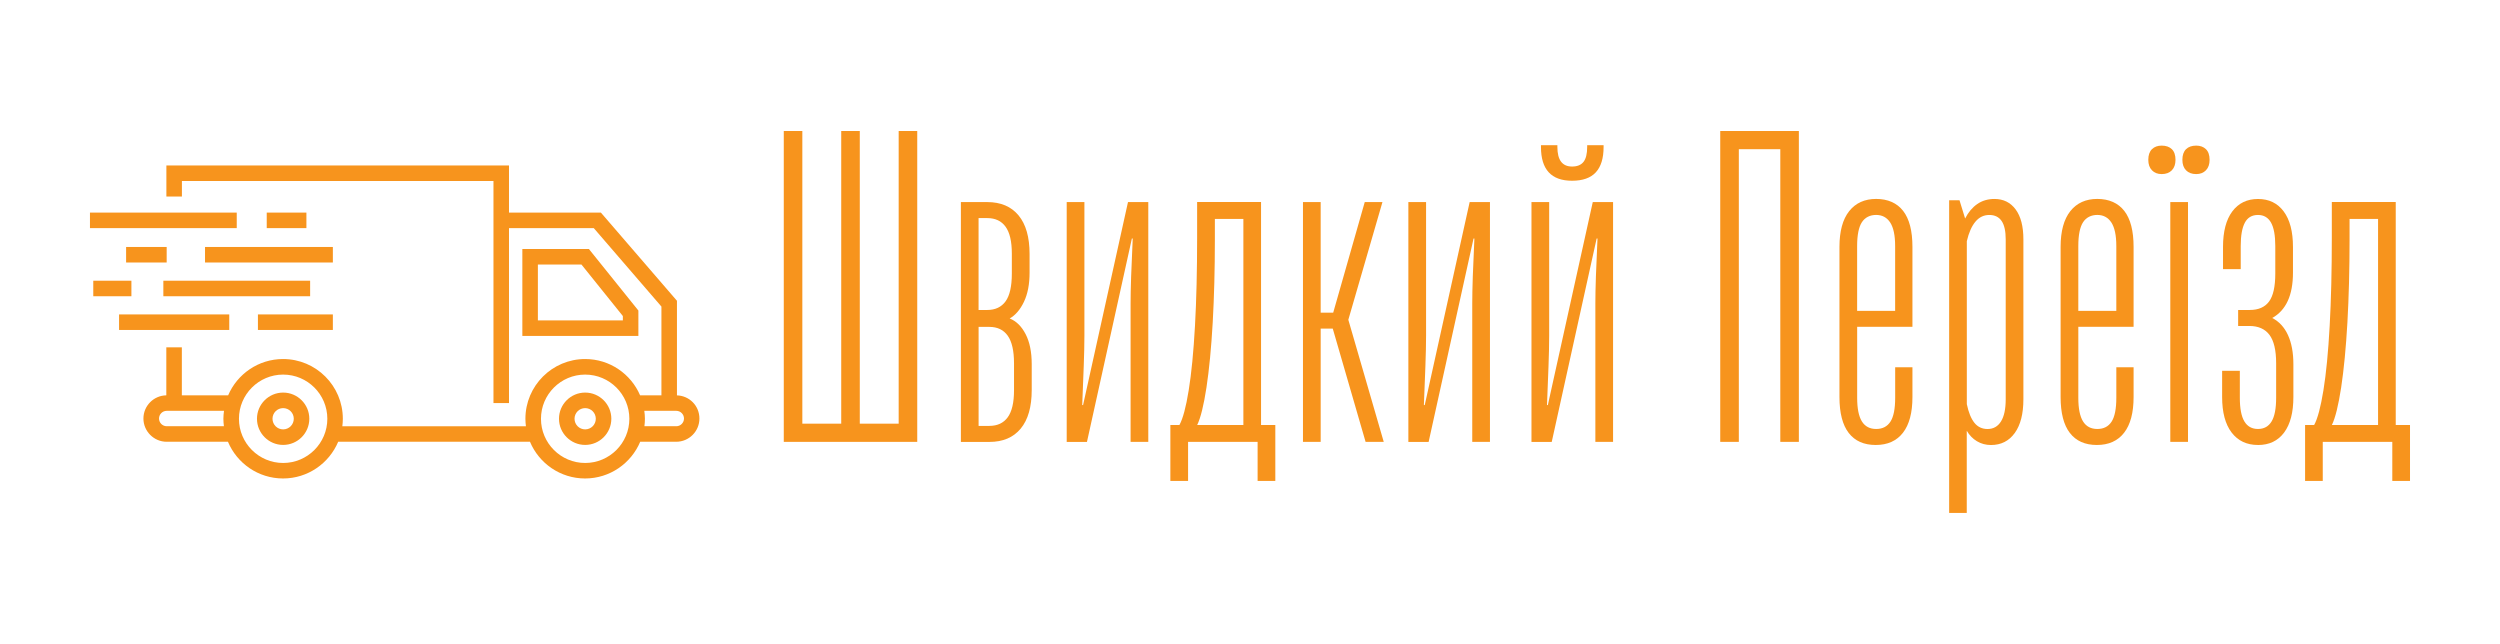 <?xml version="1.0" encoding="UTF-8"?>
<svg id="Layer_1" data-name="Layer 1" xmlns="http://www.w3.org/2000/svg" version="1.1" viewBox="0 0 792 204">
  <defs>
    <style>
      .cls-1 {
        fill: #f7941d;
        stroke-width: 0px;
      }
    </style>
  </defs>
  <g>
    <rect class="cls-1" x="28.5" y="67.35" width="46.5" height="4.92"/>
    <rect class="cls-1" x="84.5" y="67.35" width="12.57" height="4.92"/>
    <rect class="cls-1" x="51.75" y="88.93" width="46.5" height="4.92"/>
    <rect class="cls-1" x="29.55" y="88.93" width="12.08" height="4.92"/>
    <rect class="cls-1" x="64.95" y="78.24" width="40.5" height="4.92"/>
    <rect class="cls-1" x="39.95" y="78.24" width="12.85" height="4.92"/>
    <rect class="cls-1" x="37.72" y="99.61" width="34.91" height="4.92"/>
    <rect class="cls-1" x="81.71" y="99.61" width="23.74" height="4.92"/>
    <path class="cls-1" d="M89.7,124.37c-4.57,0-8.29,3.72-8.29,8.29s3.72,8.29,8.29,8.29,8.29-3.72,8.29-8.29-3.72-8.29-8.29-8.29ZM89.7,136.03c-1.86,0-3.37-1.51-3.37-3.37s1.51-3.37,3.37-3.37,3.37,1.51,3.37,3.37-1.51,3.37-3.37,3.37Z"/>
    <path class="cls-1" d="M185.38,124.37c-4.57,0-8.29,3.72-8.29,8.29s3.72,8.29,8.29,8.29,8.29-3.72,8.29-8.29-3.72-8.29-8.29-8.29ZM185.38,136.03c-1.86,0-3.37-1.51-3.37-3.37s1.51-3.37,3.37-3.37,3.37,1.51,3.37,3.37-1.51,3.37-3.37,3.37Z"/>
    <path class="cls-1" d="M214.46,125.25v-29.96l-24.1-27.94h-29.11v-14.94H52.71v9.84h4.92v-4.92h98.7v70.36h4.92v-55.42h26.86l21.43,24.85v28.11h-6.76c-2.9-6.75-9.6-11.49-17.4-11.49-10.44,0-18.93,8.49-18.93,18.93,0,.8.07,1.59.16,2.37h-58.16c.1-.78.16-1.57.16-2.37,0-10.44-8.49-18.93-18.93-18.93-7.8,0-14.51,4.74-17.4,11.49h-14.67v-15.2h-4.92v15.21c-4.01.06-7.25,3.33-7.25,7.35s3.3,7.36,7.36,7.36h19.42c2.86,6.83,9.61,11.63,17.46,11.63s14.6-4.81,17.46-11.63h60.76c2.86,6.83,9.61,11.63,17.46,11.63s14.6-4.81,17.46-11.63h11.4c4.06,0,7.36-3.3,7.36-7.36s-3.19-7.23-7.15-7.34ZM52.82,135.03c-1.35,0-2.44-1.1-2.44-2.44s1.09-2.44,2.44-2.44h18.14c-.11.82-.19,1.66-.19,2.51,0,.8.07,1.59.16,2.37h-18.12ZM89.7,146.67c-7.72,0-14-6.28-14-14s6.28-14,14-14,14,6.28,14,14-6.28,14-14,14ZM185.38,146.67c-7.72,0-14-6.28-14-14s6.28-14,14-14,14,6.28,14,14-6.28,14-14,14ZM214.25,135.03h-10.1c.1-.78.16-1.57.16-2.37,0-.85-.08-1.69-.19-2.51h10.13c1.35,0,2.44,1.1,2.44,2.44s-1.1,2.44-2.44,2.44Z"/>
    <path class="cls-1" d="M202.24,98.38l-15.68-19.5h-21.08v27.55h36.76v-8.04ZM197.32,101.5h-26.92v-17.7h13.8l13.12,16.32v1.39Z"/>
  </g>
  <g>
    <path class="cls-1" d="M248.3,139.99V41.5h5.88v92.71h12.32V41.5h5.88v92.71h12.32V41.5h5.88v98.48h-42.28Z"/>
    <path class="cls-1" d="M304.41,139.99v-75.97h8.35c4.29,0,7.59,1.41,9.92,4.22,2.33,2.81,3.49,6.89,3.49,12.24v5.91c0,3.66-.59,6.73-1.78,9.22-1.19,2.49-2.69,4.24-4.52,5.28,2.1.84,3.78,2.51,5.06,4.99,1.28,2.49,1.92,5.65,1.92,9.5v8.16c0,5.35-1.16,9.43-3.49,12.24-2.33,2.81-5.63,4.22-9.92,4.22h-9.03ZM312.75,98.2c2.55,0,4.49-.91,5.82-2.74,1.32-1.83,1.98-4.76,1.98-8.79v-6.33c0-3.85-.66-6.68-1.98-8.51-1.32-1.83-3.26-2.74-5.82-2.74h-2.74v29.12h2.74ZM313.44,134.92c2.55,0,4.49-.91,5.82-2.74,1.32-1.83,1.98-4.66,1.98-8.51v-8.58c0-3.94-.66-6.85-1.98-8.72-1.32-1.87-3.26-2.81-5.82-2.81h-3.42v31.37h3.42Z"/>
    <path class="cls-1" d="M337.93,139.99v-75.97h5.61v42.35c0,2.63-.07,5.82-.21,9.57-.14,3.75-.3,7.88-.48,12.38h.27l14.23-64.3h6.43v75.97h-5.61v-43.75c0-4.59.23-11.49.68-20.68h-.27l-14.23,64.44h-6.43Z"/>
    <path class="cls-1" d="M370.77,152.37v-17.73h2.87c1.09-1.97,2.08-5.63,2.94-10.98.87-5.35,1.53-12.14,1.99-20.4.46-8.25.68-17.59.68-28v-11.26h20.25v70.63h4.52v17.73h-5.61v-12.38h-22.03v12.38h-5.61ZM379.26,134.64h14.64v-65.28h-9.03v6.75c0,9.29-.23,17.96-.68,26.03-.46,8.07-1.12,14.94-1.98,20.61-.87,5.68-1.85,9.64-2.94,11.89Z"/>
    <path class="cls-1" d="M412.78,139.99v-75.97h5.61v35.03h3.97l9.99-35.03h5.61l-10.81,37.28,11.22,38.69h-5.75l-10.4-35.88h-3.83v35.88h-5.61Z"/>
    <path class="cls-1" d="M446.17,139.99v-75.97h5.61v42.35c0,2.63-.07,5.82-.21,9.57-.14,3.75-.3,7.88-.48,12.38h.27l14.23-64.3h6.43v75.97h-5.61v-43.75c0-4.59.23-11.49.68-20.68h-.27l-14.23,64.44h-6.43Z"/>
    <path class="cls-1" d="M485.17,139.99v-75.97h5.61v42.35c0,2.63-.07,5.82-.21,9.57-.14,3.75-.3,7.88-.48,12.38h.27l14.23-64.3h6.43v75.97h-5.61v-43.75c0-4.59.23-11.49.68-20.68h-.27l-14.23,64.44h-6.43ZM498.03,57.26c-3.28,0-5.75-.89-7.39-2.67-1.64-1.78-2.46-4.45-2.46-8.02v-.56h5.2v.56c0,2.06.39,3.61,1.16,4.64.77,1.03,1.94,1.55,3.49,1.55,1.64,0,2.85-.49,3.63-1.48.77-.98,1.16-2.55,1.16-4.71v-.56h5.2v.56c0,3.57-.82,6.24-2.46,8.02-1.64,1.78-4.15,2.67-7.53,2.67Z"/>
    <path class="cls-1" d="M544.97,139.99V41.5h24.91v98.48h-5.88V47.27h-13.14v92.72h-5.88Z"/>
    <path class="cls-1" d="M594.23,140.97c-3.74,0-6.59-1.27-8.55-3.8-1.96-2.53-2.94-6.33-2.94-11.4v-47.55c0-4.97,1.03-8.74,3.08-11.33,2.05-2.58,4.9-3.87,8.55-3.87s6.59,1.27,8.55,3.8c1.96,2.53,2.94,6.33,2.94,11.4v25.32h-17.51v22.51c0,3.38.5,5.86,1.5,7.46,1,1.6,2.51,2.39,4.52,2.39s3.51-.77,4.52-2.32c1-1.55,1.5-4.06,1.5-7.53v-9.71h5.47v9.43c0,4.97-1,8.75-3.01,11.33-2.01,2.58-4.88,3.87-8.62,3.87ZM588.34,98.48h12.04v-20.54c0-3.38-.53-5.86-1.57-7.46-1.05-1.59-2.53-2.39-4.45-2.39s-3.51.77-4.52,2.32c-1,1.55-1.5,4.06-1.5,7.53v20.54Z"/>
    <path class="cls-1" d="M617.49,162.5V63.45h3.28l1.78,5.77c1-1.97,2.28-3.49,3.83-4.57,1.55-1.08,3.37-1.62,5.47-1.62,2.83,0,5.06,1.1,6.7,3.31,1.64,2.2,2.46,5.37,2.46,9.5v50.65c0,4.6-.91,8.16-2.74,10.69-1.83,2.53-4.33,3.8-7.53,3.8-1.64,0-3.12-.4-4.45-1.2-1.32-.79-2.39-1.9-3.22-3.31v26.03h-5.61ZM629.67,135.91c1.82,0,3.24-.8,4.24-2.39,1-1.59,1.5-3.94,1.5-7.03v-50.65c0-2.62-.43-4.57-1.3-5.84-.87-1.27-2.17-1.9-3.9-1.9s-3.2.7-4.38,2.11c-1.19,1.41-2.1,3.47-2.74,6.19v51.63c.55,2.63,1.35,4.6,2.4,5.91,1.05,1.31,2.44,1.97,4.17,1.97Z"/>
    <path class="cls-1" d="M664.29,140.97c-3.74,0-6.59-1.27-8.55-3.8-1.96-2.53-2.94-6.33-2.94-11.4v-47.55c0-4.97,1.03-8.74,3.08-11.33,2.05-2.58,4.9-3.87,8.55-3.87s6.59,1.27,8.55,3.8c1.96,2.53,2.94,6.33,2.94,11.4v25.32h-17.51v22.51c0,3.38.5,5.86,1.5,7.46,1,1.6,2.51,2.39,4.52,2.39s3.51-.77,4.52-2.32c1-1.55,1.5-4.06,1.5-7.53v-9.71h5.47v9.43c0,4.97-1,8.75-3.01,11.33-2.01,2.58-4.88,3.87-8.62,3.87ZM658.41,98.48h12.04v-20.54c0-3.38-.53-5.86-1.57-7.46-1.05-1.59-2.53-2.39-4.45-2.39s-3.51.77-4.52,2.32c-1,1.55-1.5,4.06-1.5,7.53v20.54Z"/>
    <path class="cls-1" d="M684.82,55.15c-1.28,0-2.3-.4-3.08-1.2-.77-.8-1.16-1.9-1.16-3.31,0-1.5.39-2.62,1.16-3.38.77-.75,1.8-1.13,3.08-1.13,1.37,0,2.44.38,3.22,1.13.77.75,1.16,1.88,1.16,3.38,0,1.41-.39,2.51-1.16,3.31-.78.8-1.85,1.2-3.22,1.2ZM687.55,139.99v-75.97h5.61v75.97h-5.61ZM695.76,55.15c-1.37,0-2.44-.4-3.22-1.2-.78-.8-1.16-1.9-1.16-3.31,0-1.5.39-2.62,1.16-3.38.77-.75,1.85-1.13,3.22-1.13,1.28,0,2.3.38,3.08,1.13.77.75,1.16,1.88,1.16,3.38,0,1.41-.39,2.51-1.16,3.31-.78.8-1.8,1.2-3.08,1.2Z"/>
    <path class="cls-1" d="M715.33,140.97c-3.56,0-6.34-1.31-8.35-3.94-2.01-2.62-3.01-6.38-3.01-11.26v-8.3h5.61v8.58c0,3.38.48,5.86,1.44,7.46.96,1.6,2.4,2.39,4.31,2.39s3.35-.8,4.31-2.39c.96-1.59,1.44-4.08,1.44-7.46v-10.97c0-4.13-.71-7.13-2.12-9-1.41-1.87-3.54-2.81-6.36-2.81h-3.56v-5.07h3.7c2.74,0,4.77-.89,6.09-2.67,1.32-1.78,1.98-4.74,1.98-8.86v-8.72c0-3.38-.46-5.86-1.37-7.46-.91-1.59-2.28-2.39-4.11-2.39-1.91,0-3.31.82-4.17,2.46-.87,1.64-1.3,4.1-1.3,7.39v7.32h-5.61v-7.04c0-4.88.98-8.63,2.94-11.25,1.96-2.62,4.67-3.94,8.14-3.94s6.18,1.31,8.14,3.94c1.96,2.63,2.94,6.38,2.94,11.25v8.16c0,3.57-.55,6.54-1.64,8.93-1.1,2.39-2.74,4.2-4.93,5.42,2.19,1.13,3.85,2.93,4.99,5.42,1.14,2.49,1.71,5.56,1.71,9.21v10.41c0,4.88-.98,8.63-2.94,11.26-1.96,2.63-4.72,3.94-8.28,3.94Z"/>
    <path class="cls-1" d="M730.25,152.37v-17.73h2.87c1.09-1.97,2.07-5.63,2.94-10.98.87-5.35,1.53-12.14,1.98-20.4.46-8.25.68-17.59.68-28v-11.26h20.25v70.63h4.52v17.73h-5.61v-12.38h-22.03v12.38h-5.61ZM738.73,134.64h14.64v-65.28h-9.03v6.75c0,9.29-.23,17.96-.68,26.03-.46,8.07-1.12,14.94-1.98,20.61-.87,5.68-1.85,9.64-2.94,11.89Z"/>
  </g>
</svg>